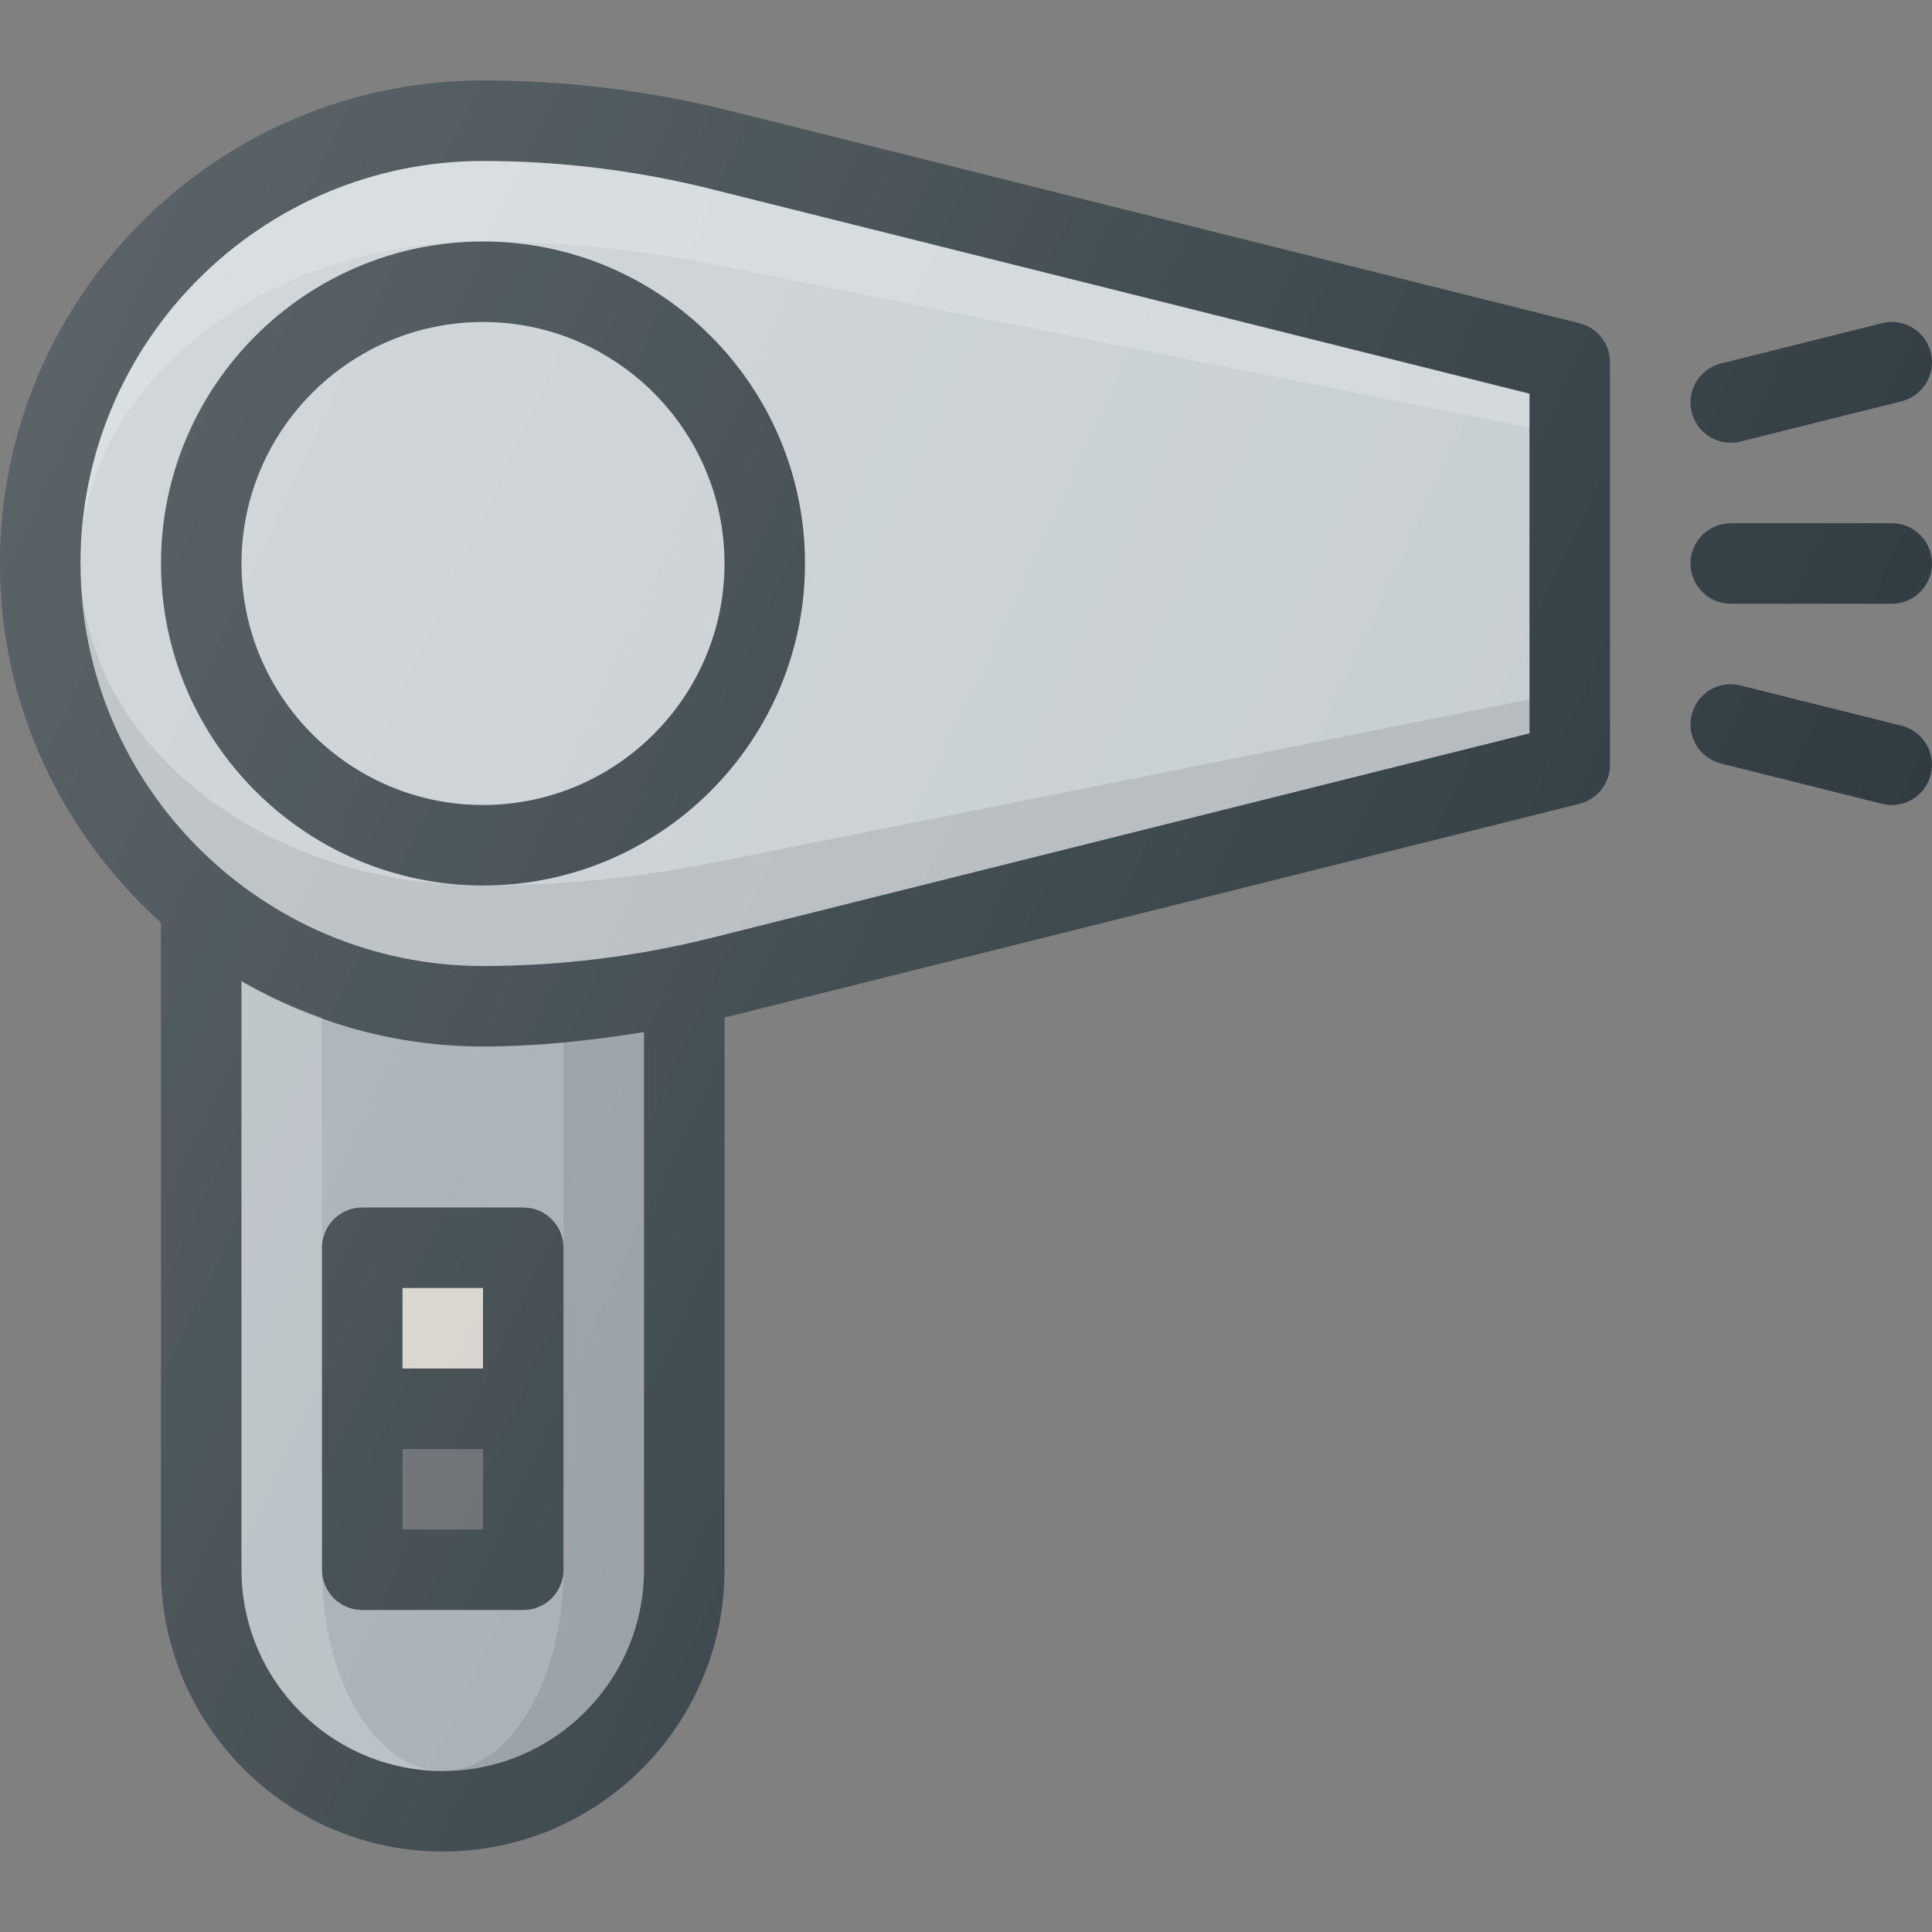 <?xml version="1.0" encoding="iso-8859-1"?>
<!-- Generator: Adobe Illustrator 19.0.0, SVG Export Plug-In . SVG Version: 6.00 Build 0)  -->
<svg version="1.1" id="Capa_1" xmlns="http://www.w3.org/2000/svg" xmlns:xlink="http://www.w3.org/1999/xlink" x="0px" y="0px"
	 viewBox="0 0 512.001 512.001" style="enable-background:new 0 0 512.001 512.001;" xml:space="preserve">
<rect x="0" y="0" width="512.001" height="512.001" fill="#808080" stroke="none"/>
<path style="fill:#303C42;" d="M418.583,85.657l-224.958-56.24c-21.427-5.365-43.51-8.083-65.625-8.083
	c-70.583,0-128,57.417-128,128c0,37.783,16.549,71.688,42.667,95.137v171.53c0,41.167,33.5,74.667,74.667,74.667
	S192,457.167,192,416.001V269.553c0.535-0.13,1.09-0.168,1.625-0.302l224.958-56.24c4.75-1.188,8.083-5.448,8.083-10.344V96.001
	C426.667,91.105,423.333,86.844,418.583,85.657z"/>
<path style="fill:#A1ABB2;" d="M170.667,416.001c0,29.406-23.927,53.333-53.333,53.333S64,445.407,64,416.001V260.016
	c18.853,10.944,40.673,17.318,64,17.318c14.316,0,28.547-1.555,42.667-3.814V416.001z"/>
<path style="opacity:0.2;fill:#FFFFFF;enable-background:new    ;" d="M85.333,416.001V269.654
	c-7.406-2.658-14.615-5.738-21.333-9.638v155.984c0,29.406,23.927,53.333,53.333,53.333
	C99.69,469.334,85.333,445.407,85.333,416.001z"/>
<path style="opacity:0.1;enable-background:new    ;" d="M149.333,276.278v139.723c0,29.406-14.357,53.333-32,53.333
	c29.406,0,53.333-23.927,53.333-53.333V273.52C163.582,274.654,156.47,275.606,149.333,276.278z"/>
<path style="fill:#C6CDD1;" d="M405.333,194.334l-216.875,54.229c-19.75,4.938-40.083,7.438-60.458,7.438
	c-58.813,0-106.667-47.854-106.667-106.667S69.188,42.667,128,42.667c20.375,0,40.708,2.5,60.458,7.438l216.875,54.229V194.334z"/>
<path style="opacity:0.2;fill:#FFFFFF;enable-background:new    ;" d="M128,64.001c20.375,0,40.708,2,60.458,5.949l216.875,43.384
	v-9L188.458,50.105c-19.75-4.938-40.083-7.438-60.458-7.438c-58.813,0-106.667,47.854-106.667,106.667
	C21.333,102.283,69.188,64.001,128,64.001z"/>
<path style="opacity:0.1;enable-background:new    ;" d="M128,256.001c20.375,0,40.708-2.5,60.458-7.438l216.875-54.229v-9
	l-216.875,43.383c-19.75,3.951-40.083,5.951-60.458,5.951c-58.813,0-106.667-38.284-106.667-85.333
	C21.333,208.146,69.188,256.001,128,256.001z"/>
<g>
	<path style="fill:#303C42;" d="M128,64.001c-47.052,0-85.333,38.281-85.333,85.333S80.948,234.667,128,234.667
		s85.333-38.281,85.333-85.333S175.052,64.001,128,64.001z M128,213.334c-35.292,0-64-28.708-64-64s28.708-64,64-64s64,28.708,64,64
		S163.292,213.334,128,213.334z"/>
	<path style="fill:#303C42;" d="M458.656,117.334c0.854,0,1.729-0.104,2.594-0.323l42.667-10.667
		c5.719-1.427,9.198-7.219,7.76-12.927c-1.427-5.729-7.219-9.208-12.927-7.76l-42.667,10.667c-5.719,1.427-9.198,7.219-7.76,12.927
		C449.531,114.105,453.875,117.334,458.656,117.334z"/>
	<path style="fill:#303C42;" d="M458.667,160.001h42.667c5.896,0,10.667-4.771,10.667-10.667c0-5.896-4.771-10.667-10.667-10.667
		h-42.667c-5.896,0-10.667,4.771-10.667,10.667C448,155.23,452.771,160.001,458.667,160.001z"/>
	<path style="fill:#303C42;" d="M503.917,192.324l-42.667-10.667c-5.74-1.458-11.5,2.031-12.927,7.76
		c-1.438,5.708,2.042,11.5,7.76,12.927l42.667,10.667c0.865,0.219,1.74,0.323,2.594,0.323c4.781,0,9.125-3.229,10.333-8.083
		C513.115,199.542,509.635,193.751,503.917,192.324z"/>
	<path style="fill:#303C42;" d="M85.333,330.667v85.333c0,5.896,4.771,10.667,10.667,10.667h42.667
		c5.896,0,10.667-4.771,10.667-10.667v-85.333c0-5.896-4.771-10.667-10.667-10.667H96C90.104,320.001,85.333,324.771,85.333,330.667
		z"/>
</g>
<rect x="106.667" y="384.001" style="fill:#5F6369;" width="21.333" height="21.333"/>
<rect x="106.667" y="341.334" style="fill:#D5D0CA;" width="21.333" height="21.333"/>
<linearGradient id="SVGID_1_" gradientUnits="userSpaceOnUse" x1="-47.171" y1="639.81" x2="-25.948" y2="629.914" gradientTransform="matrix(21.333 0 0 -21.333 996.321 13791.681)">
	<stop  offset="0" style="stop-color:#FFFFFF;stop-opacity:0.2"/>
	<stop  offset="1" style="stop-color:#FFFFFF;stop-opacity:0"/>
</linearGradient>
<path style="fill:url(#SVGID_1_);" d="M418.583,85.657l-224.958-56.24c-21.427-5.365-43.51-8.083-65.625-8.083
	c-70.583,0-128,57.417-128,128c0,37.783,16.549,71.688,42.667,95.137v171.53c0,41.167,33.5,74.667,74.667,74.667
	S192,457.167,192,416.001V269.553c0.535-0.13,1.09-0.168,1.625-0.302l224.958-56.24c4.75-1.188,8.083-5.448,8.083-10.344V96.001
	C426.667,91.105,423.333,86.844,418.583,85.657z M458.656,117.334c0.854,0,1.729-0.104,2.594-0.323l42.667-10.667
	c5.719-1.427,9.198-7.219,7.76-12.927c-1.427-5.729-7.219-9.208-12.927-7.76l-42.667,10.667c-5.719,1.427-9.198,7.219-7.76,12.927
	C449.531,114.105,453.875,117.334,458.656,117.334z M458.667,160.001h42.667c5.896,0,10.667-4.771,10.667-10.667
	c0-5.896-4.771-10.667-10.667-10.667h-42.667c-5.896,0-10.667,4.771-10.667,10.667C448,155.23,452.771,160.001,458.667,160.001z
	 M503.917,192.324l-42.667-10.667c-5.74-1.458-11.5,2.031-12.927,7.76c-1.438,5.708,2.042,11.5,7.76,12.927l42.667,10.667
	c0.865,0.219,1.74,0.323,2.594,0.323c4.781,0,9.125-3.229,10.333-8.083C513.115,199.542,509.635,193.751,503.917,192.324z"/>
<g>
</g>
<g>
</g>
<g>
</g>
<g>
</g>
<g>
</g>
<g>
</g>
<g>
</g>
<g>
</g>
<g>
</g>
<g>
</g>
<g>
</g>
<g>
</g>
<g>
</g>
<g>
</g>
<g>
</g>
</svg>
